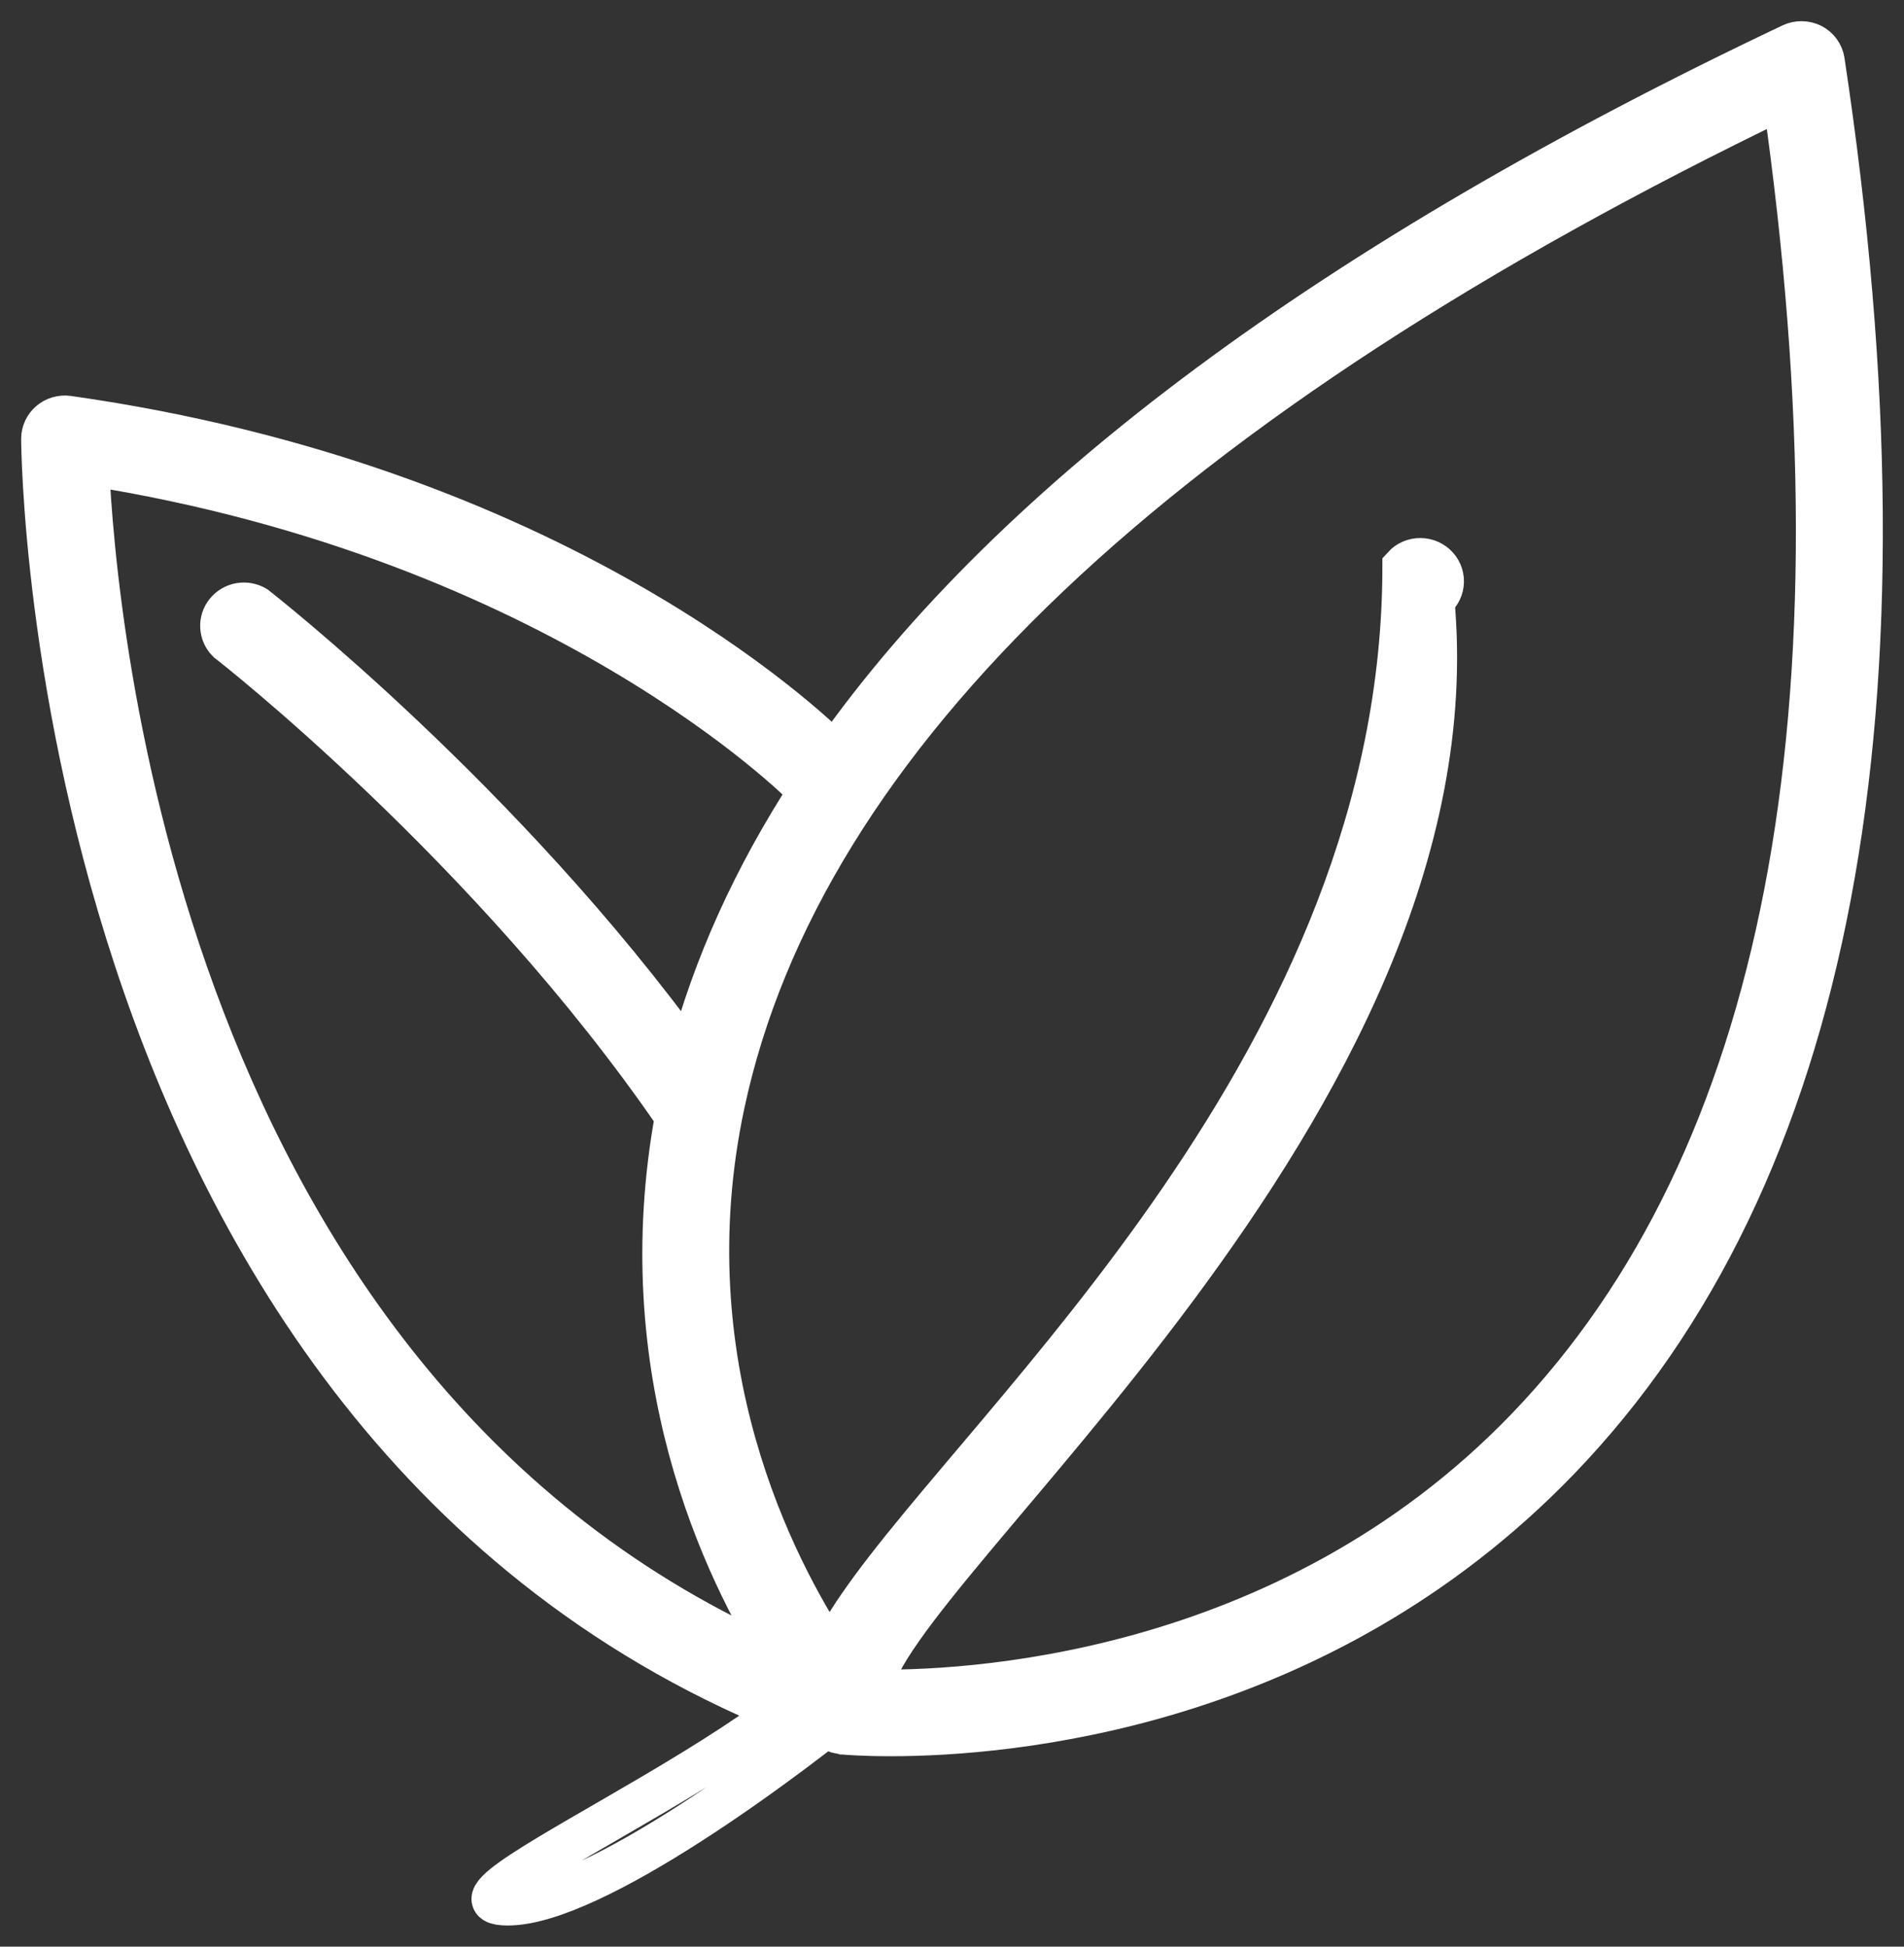 <svg xmlns="http://www.w3.org/2000/svg" width="45" height="46" viewBox="0 0 45 46" fill="none"><rect x="0" y="0" width="45" height="46" fill="#333333" stroke="none"/><path d="M43.099 1.443C43.087 1.363 43.056 1.286 43.008 1.219C42.96 1.153 42.897 1.098 42.824 1.059C42.75 1.022 42.668 1.002 42.585 1C42.502 0.999 42.42 1.016 42.345 1.051C31.54 6.171 23.98 11.786 19.729 17.81C19.101 17.183 13.146 11.486 1.604 9.851C1.529 9.841 1.453 9.847 1.381 9.868C1.308 9.889 1.241 9.925 1.184 9.974C1.127 10.022 1.081 10.082 1.049 10.15C1.017 10.217 1.001 10.29 1 10.364C1 10.604 1.154 34.44 19.8 40.933C19.827 40.94 19.854 40.944 19.881 40.947C19.896 40.952 19.912 40.956 19.927 40.96H19.932C20.011 40.967 20.407 41 21.049 41C23.823 41 31.149 40.389 36.844 34.482C43.29 27.791 45.398 16.675 43.099 1.443ZM2.078 10.973C13.239 12.734 18.966 18.531 19.024 18.589C19.062 18.63 19.119 18.627 19.166 18.652C17.819 20.723 16.862 22.839 16.294 25.002C11.89 18.907 6.101 14.389 6.041 14.341C5.93 14.275 5.798 14.251 5.67 14.273C5.542 14.296 5.427 14.363 5.346 14.464C5.265 14.564 5.224 14.689 5.232 14.817C5.239 14.944 5.293 15.065 5.384 15.156C5.448 15.203 11.617 20.018 15.98 26.381C14.874 32.395 17.088 37.061 18.515 39.307C3.754 32.935 2.231 14.552 2.078 10.973ZM36.086 33.757C30.356 39.712 22.658 39.992 20.572 39.951C20.969 37.072 35 26.077 33.873 14.166C33.934 14.124 33.986 14.069 34.024 14.006C34.063 13.943 34.087 13.872 34.096 13.799C34.105 13.726 34.098 13.652 34.076 13.581C34.054 13.511 34.016 13.446 33.967 13.391C33.917 13.335 33.856 13.291 33.788 13.261C33.719 13.23 33.645 13.214 33.57 13.214C33.495 13.213 33.421 13.228 33.352 13.258C33.283 13.288 33.222 13.331 33.172 13.386C33.172 25.005 23.39 33.465 20.305 37.943C20.02 38.356 19.792 38.736 19.634 39.081C18.307 37.069 15.786 32.243 17.105 26.077C18.959 17.412 27.386 9.416 42.159 2.299C44.235 16.827 42.193 27.409 36.086 33.757Z" fill="white"></path><path d="M20.572 39.951C22.658 39.992 30.356 39.712 36.086 33.757C42.193 27.409 44.235 16.827 42.159 2.299C27.386 9.416 18.959 17.412 17.105 26.077C15.786 32.243 18.307 37.069 19.634 39.081C19.792 38.736 20.02 38.356 20.305 37.943M20.572 39.951C20.969 37.072 35 26.077 33.873 14.166C33.934 14.124 33.986 14.069 34.024 14.006C34.063 13.943 34.087 13.872 34.096 13.799C34.105 13.726 34.098 13.652 34.076 13.581C34.054 13.511 34.016 13.446 33.967 13.391C33.917 13.335 33.856 13.291 33.788 13.261C33.719 13.23 33.645 13.214 33.57 13.214C33.495 13.213 33.421 13.228 33.352 13.258C33.283 13.288 33.222 13.331 33.172 13.386C33.172 25.005 23.39 33.465 20.305 37.943M20.572 39.951C18.548 41.634 14 45 12 45C9.5 45 20.975 40.386 20.305 37.943M43.099 1.443C43.087 1.363 43.056 1.286 43.008 1.219C42.96 1.153 42.897 1.098 42.824 1.059C42.75 1.022 42.668 1.002 42.585 1C42.502 0.999 42.42 1.016 42.345 1.051C31.54 6.171 23.98 11.786 19.729 17.81C19.101 17.183 13.146 11.486 1.604 9.851C1.529 9.841 1.453 9.847 1.381 9.868C1.308 9.889 1.241 9.925 1.184 9.974C1.127 10.022 1.081 10.082 1.049 10.15C1.017 10.217 1.001 10.29 1 10.364C1 10.604 1.154 34.44 19.8 40.933C19.827 40.94 19.854 40.944 19.881 40.947C19.896 40.952 19.912 40.956 19.927 40.96H19.932C20.011 40.967 20.407 41 21.049 41C23.823 41 31.149 40.389 36.844 34.482C43.29 27.791 45.398 16.675 43.099 1.443ZM2.078 10.973C13.239 12.734 18.966 18.531 19.024 18.589C19.062 18.63 19.119 18.627 19.166 18.652C17.819 20.723 16.862 22.839 16.294 25.002C11.89 18.907 6.101 14.389 6.041 14.341C5.93 14.275 5.798 14.251 5.67 14.273C5.542 14.296 5.427 14.363 5.346 14.464C5.265 14.564 5.224 14.689 5.232 14.817C5.239 14.944 5.293 15.065 5.384 15.156C5.448 15.203 11.617 20.018 15.98 26.381C14.874 32.395 17.088 37.061 18.515 39.307C3.754 32.935 2.231 14.552 2.078 10.973Z" stroke="white"></path></svg>